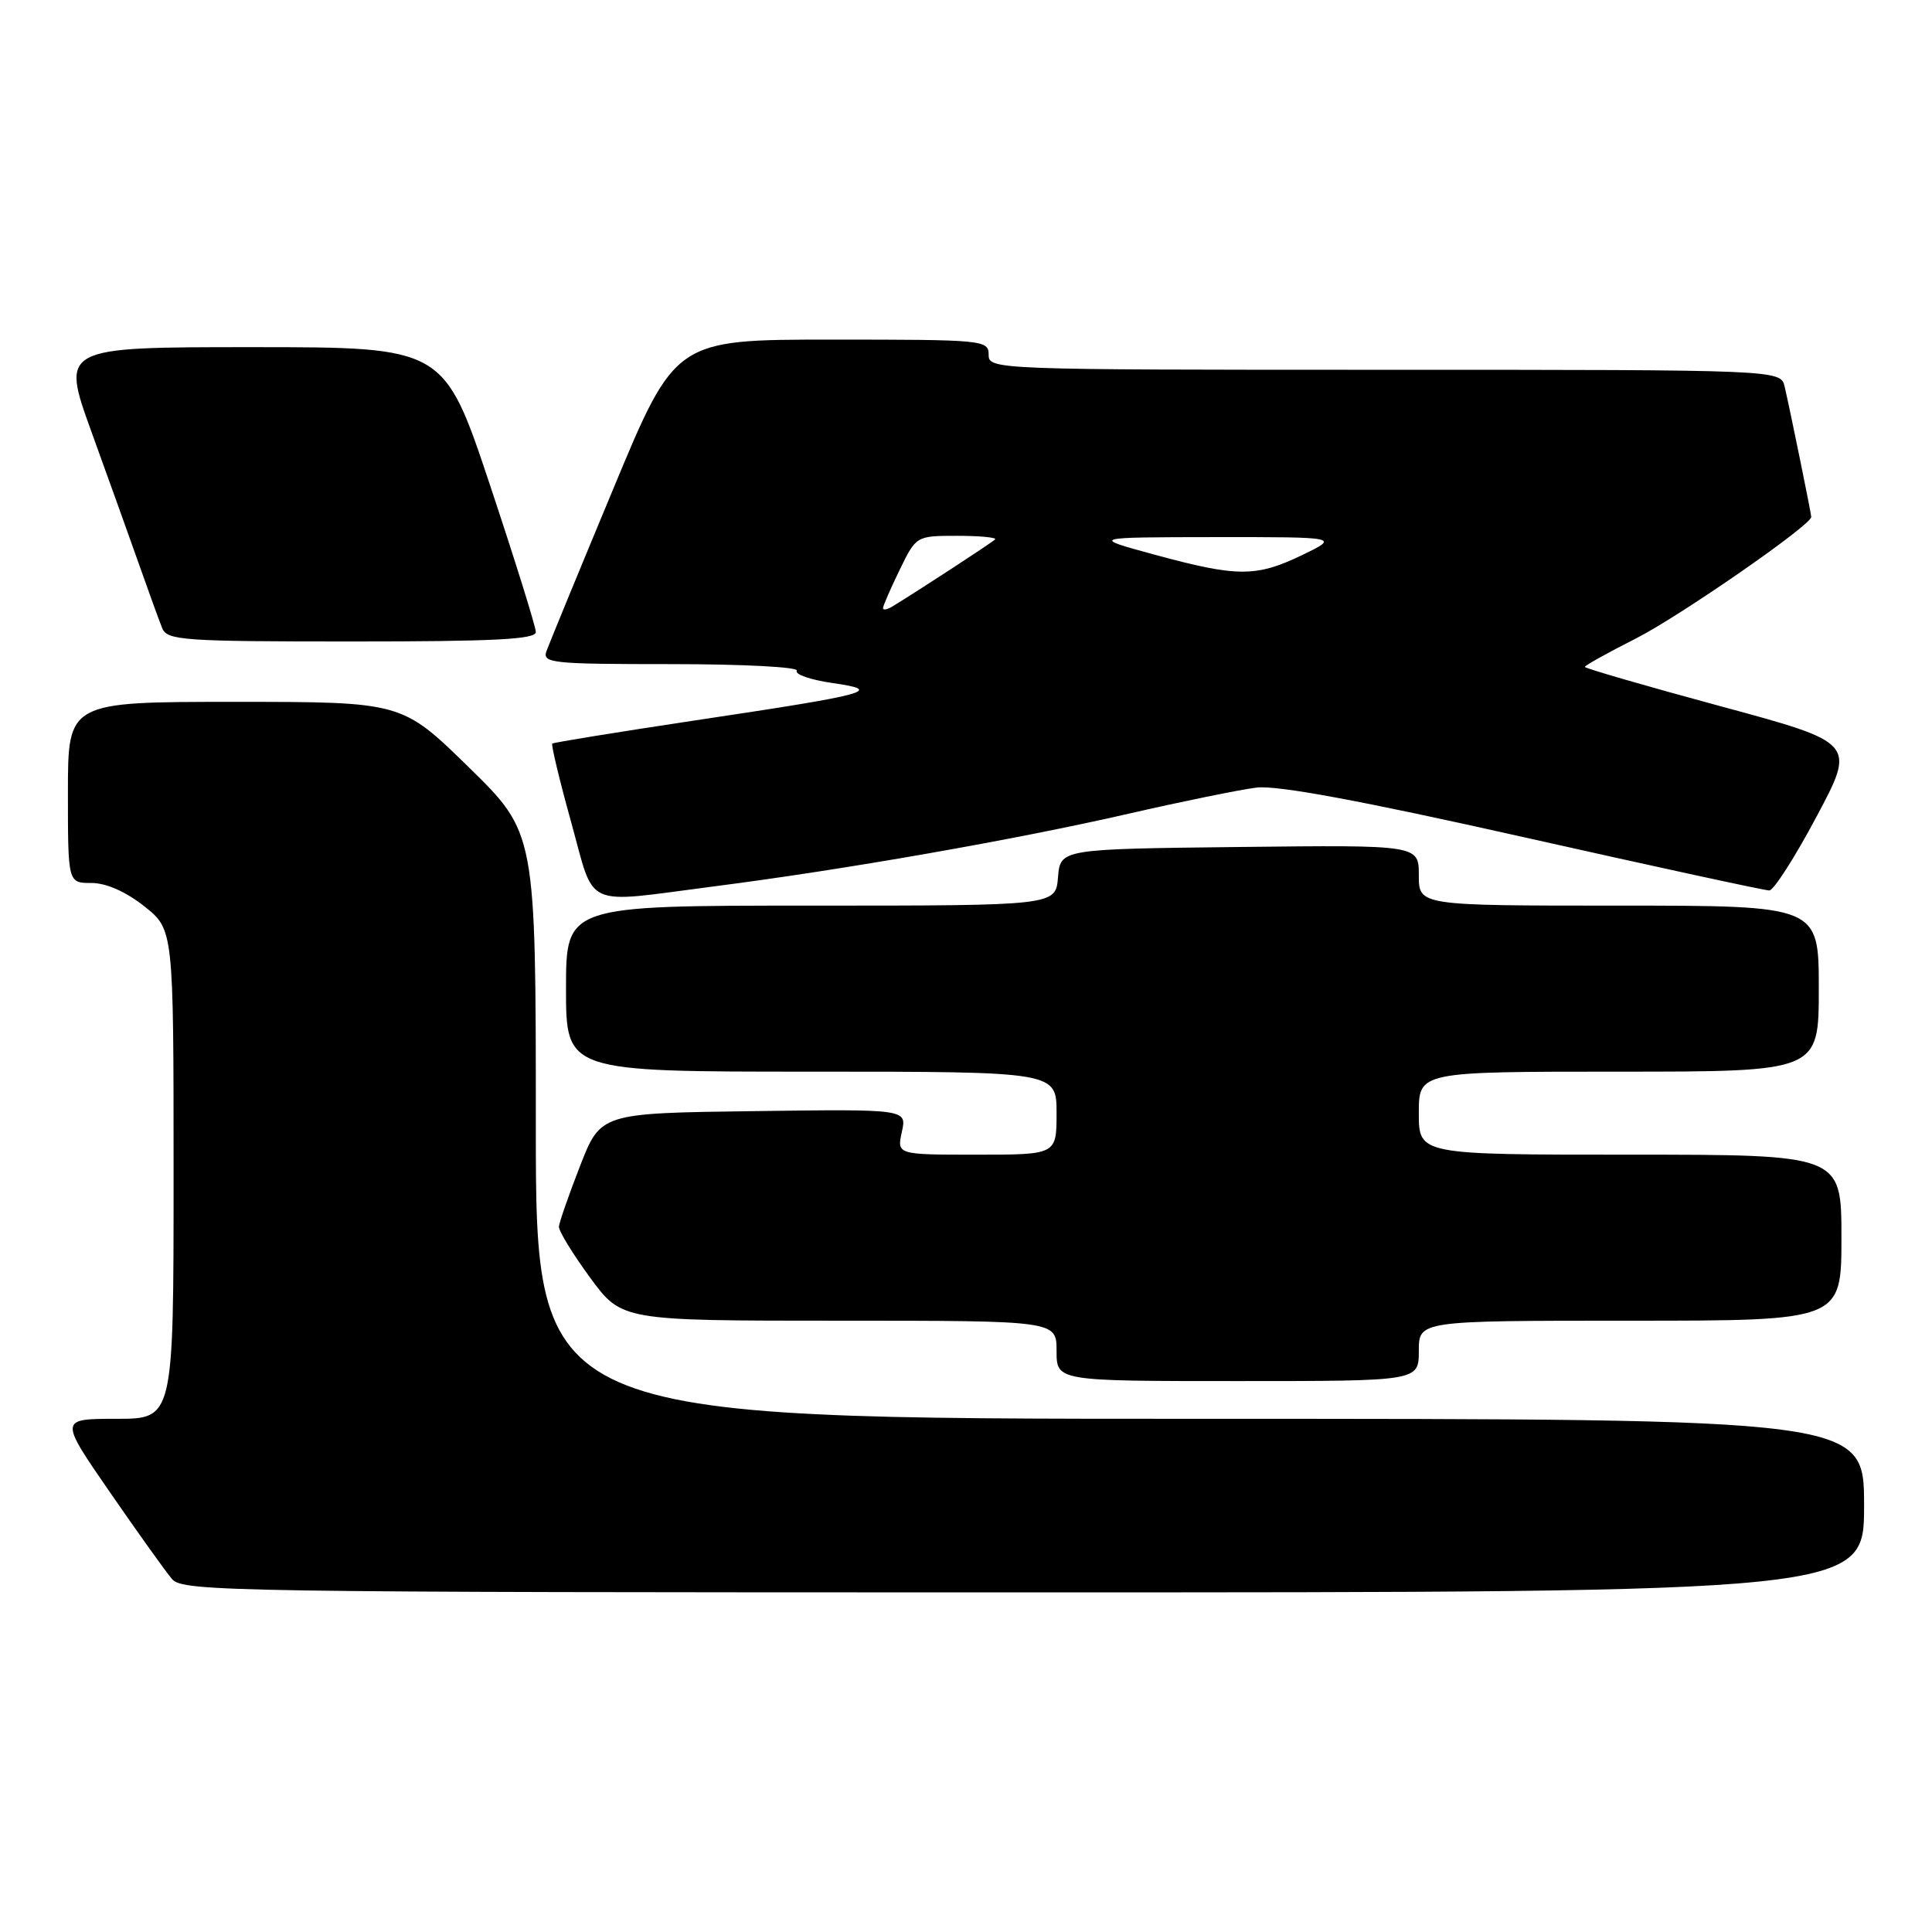 <?xml version="1.0" encoding="UTF-8" standalone="no"?>
<!DOCTYPE svg PUBLIC "-//W3C//DTD SVG 1.1//EN" "http://www.w3.org/Graphics/SVG/1.1/DTD/svg11.dtd" >
<svg xmlns="http://www.w3.org/2000/svg" xmlns:xlink="http://www.w3.org/1999/xlink" version="1.1" viewBox="0 0 256 256">
 <g >
 <path fill="currentColor"
d=" M 247.00 199.50 C 247.00 188.00 247.00 188.00 159.00 188.00 C 71.00 188.00 71.00 188.00 71.00 149.18 C 71.00 110.36 71.00 110.36 62.13 101.68 C 53.26 93.00 53.26 93.00 31.13 93.00 C 9.00 93.00 9.00 93.00 9.00 105.00 C 9.00 117.00 9.00 117.00 12.11 117.00 C 14.07 117.00 16.65 118.14 19.11 120.08 C 23.00 123.17 23.00 123.17 23.00 155.58 C 23.00 188.00 23.00 188.00 15.43 188.00 C 7.85 188.00 7.85 188.00 14.58 197.75 C 18.28 203.11 21.98 208.29 22.81 209.25 C 24.22 210.90 30.85 211.00 135.65 211.00 C 247.00 211.00 247.00 211.00 247.00 199.50 Z  M 188.00 179.00 C 188.00 175.00 188.00 175.00 216.00 175.00 C 244.00 175.00 244.00 175.00 244.00 164.00 C 244.00 153.00 244.00 153.00 216.00 153.00 C 188.00 153.00 188.00 153.00 188.00 147.50 C 188.00 142.00 188.00 142.00 214.50 142.00 C 241.00 142.00 241.00 142.00 241.00 131.00 C 241.00 120.00 241.00 120.00 214.50 120.00 C 188.00 120.00 188.00 120.00 188.00 115.98 C 188.00 111.96 188.00 111.96 164.25 112.23 C 140.50 112.50 140.50 112.50 140.19 116.25 C 139.88 120.00 139.88 120.00 107.44 120.00 C 75.00 120.00 75.00 120.00 75.00 131.00 C 75.00 142.00 75.00 142.00 107.50 142.00 C 140.00 142.00 140.00 142.00 140.00 147.50 C 140.00 153.00 140.00 153.00 129.42 153.00 C 118.84 153.00 118.84 153.00 119.50 149.98 C 120.17 146.96 120.17 146.96 99.88 147.23 C 79.59 147.50 79.59 147.50 76.86 154.50 C 75.36 158.35 74.10 161.97 74.06 162.54 C 74.03 163.11 75.89 166.15 78.19 169.29 C 82.38 175.00 82.38 175.00 111.19 175.00 C 140.00 175.00 140.00 175.00 140.00 179.00 C 140.00 183.00 140.00 183.00 164.00 183.00 C 188.00 183.00 188.00 183.00 188.00 179.00 Z  M 94.54 117.46 C 111.86 115.24 134.56 111.26 149.50 107.83 C 156.65 106.19 164.30 104.63 166.50 104.36 C 169.25 104.03 180.35 106.09 201.94 110.94 C 219.23 114.82 233.85 118.00 234.44 117.99 C 235.02 117.99 237.84 113.59 240.70 108.21 C 245.91 98.43 245.91 98.43 227.95 93.57 C 218.08 90.90 210.00 88.55 210.00 88.37 C 210.00 88.18 213.04 86.49 216.75 84.61 C 222.54 81.68 240.00 69.58 240.00 68.50 C 240.00 68.06 237.22 54.44 236.48 51.25 C 235.96 49.00 235.96 49.00 183.48 49.00 C 131.67 49.00 131.00 48.97 131.00 47.00 C 131.00 45.06 130.33 45.00 110.24 45.00 C 89.48 45.00 89.48 45.00 81.27 64.75 C 76.75 75.61 72.77 85.29 72.42 86.25 C 71.83 87.87 73.03 88.00 88.95 88.00 C 98.49 88.00 105.88 88.39 105.58 88.87 C 105.28 89.35 107.39 90.08 110.27 90.50 C 117.20 91.49 115.46 91.96 91.96 95.48 C 81.81 97.01 73.36 98.38 73.18 98.53 C 73.01 98.68 74.13 103.35 75.67 108.90 C 78.91 120.57 77.02 119.72 94.54 117.46 Z  M 71.00 83.75 C 71.00 83.06 68.26 74.29 64.92 64.25 C 58.83 46.00 58.83 46.00 33.45 46.00 C 8.06 46.00 8.06 46.00 12.13 57.25 C 14.37 63.44 17.24 71.42 18.50 75.00 C 19.76 78.58 21.11 82.29 21.50 83.25 C 22.15 84.85 24.31 85.00 46.61 85.00 C 65.45 85.00 71.00 84.72 71.00 83.75 Z  M 117.00 80.59 C 117.00 80.29 117.99 78.02 119.20 75.53 C 121.40 71.00 121.40 71.00 126.87 71.00 C 129.87 71.00 132.12 71.22 131.85 71.48 C 131.43 71.91 121.43 78.43 118.25 80.36 C 117.56 80.78 117.00 80.88 117.00 80.59 Z  M 153.00 73.50 C 144.50 71.19 144.50 71.19 161.00 71.17 C 177.50 71.16 177.50 71.16 172.50 73.57 C 166.44 76.48 163.96 76.48 153.00 73.50 Z "/>
</g>
</svg>